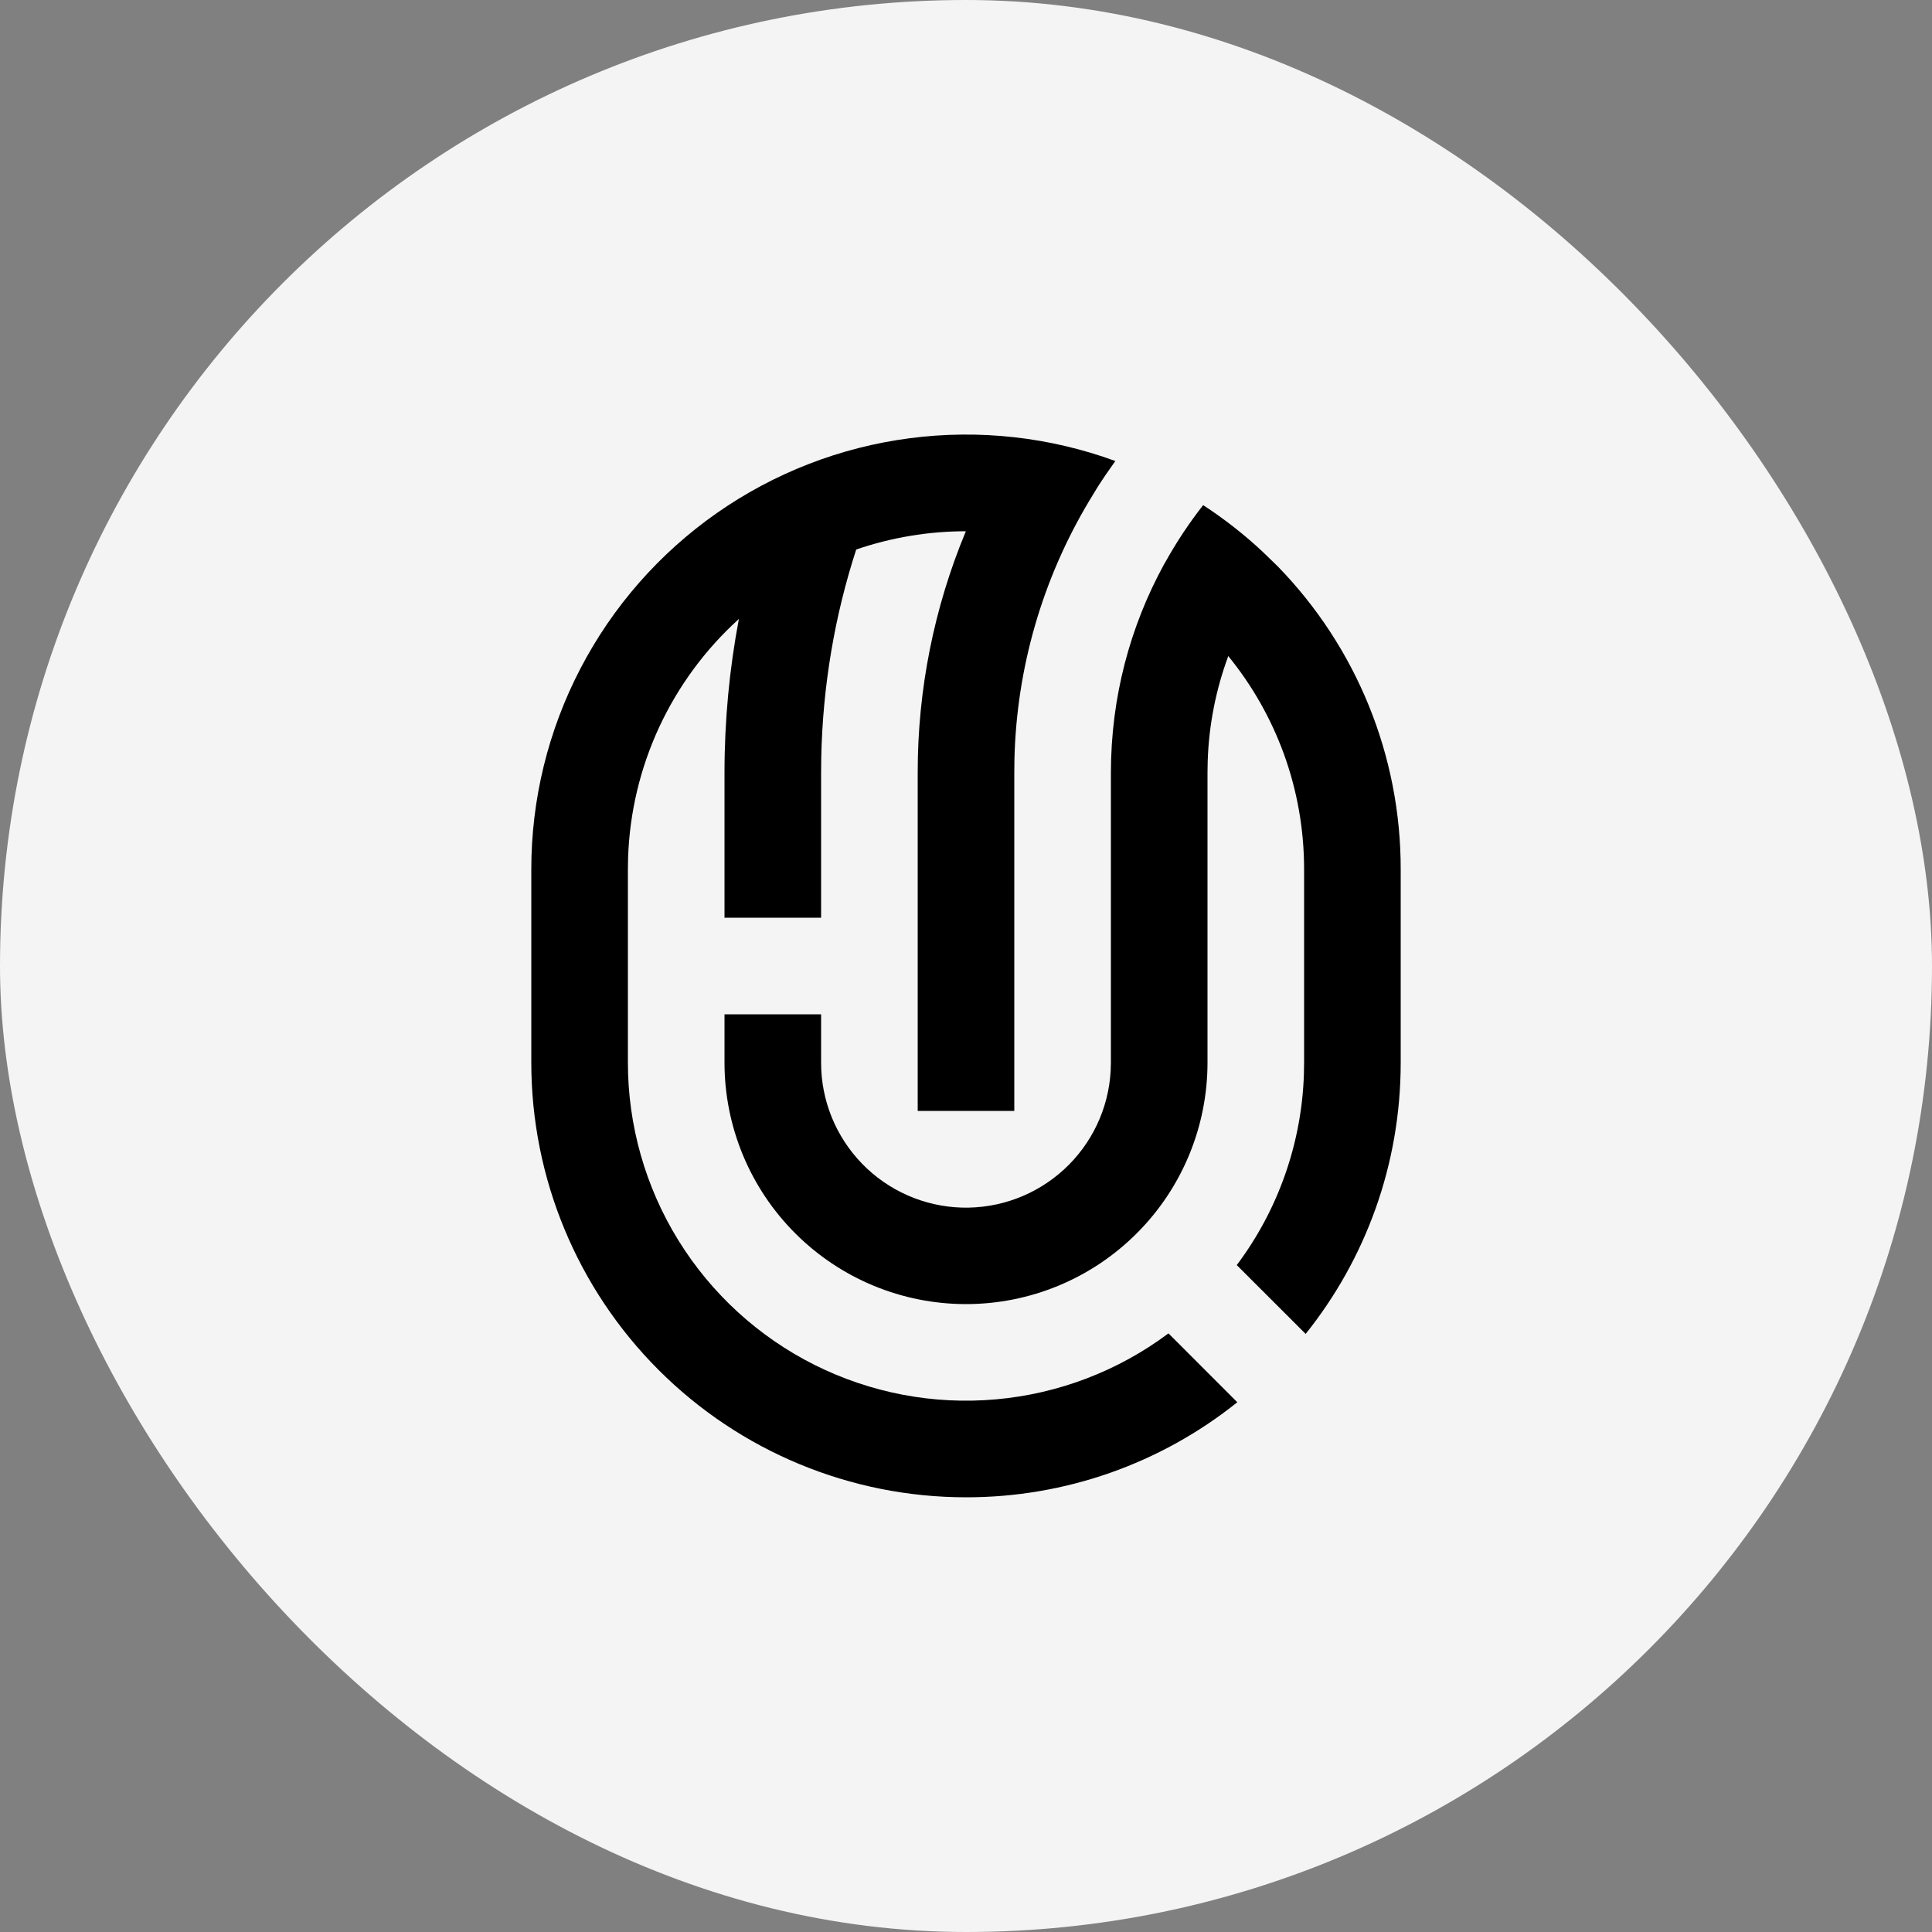 <svg width="40" height="40" viewBox="0 0 40 40" fill="none" xmlns="http://www.w3.org/2000/svg">
<rect x="0" y="0" width="40" height="40" fill="#808080" stroke="none"/>
<rect width="40" height="40" rx="20" fill="#F4F4F4"/>
<path fill-rule="evenodd" clip-rule="evenodd" d="M13.636 28.364C15.324 30.052 17.613 31 20 31C22.042 31.003 24.023 30.309 25.617 29.032L24.192 27.606C23.152 28.384 21.915 28.857 20.621 28.972C19.327 29.088 18.027 28.84 16.865 28.259C15.704 27.677 14.727 26.783 14.044 25.678C13.361 24.573 13 23.299 13 22V18L13.004 17.759C13.035 16.823 13.254 15.903 13.648 15.054C14.043 14.204 14.604 13.443 15.298 12.815C15.102 13.847 15 14.912 15 16V19.001H17V16L17.003 15.687C17.034 14.185 17.285 12.738 17.727 11.377C18.458 11.127 19.225 10.999 19.997 10.999C19.337 12.583 18.998 14.283 19 16V23H21V16L21.003 15.712C21.049 13.826 21.583 11.985 22.553 10.367L22.723 10.087C22.841 9.902 22.964 9.722 23.092 9.545C21.732 9.047 20.272 8.885 18.835 9.073C17.399 9.26 16.03 9.791 14.843 10.621C13.656 11.451 12.687 12.555 12.018 13.84C11.349 15.124 10.999 16.552 11 18V22C11 24.387 11.948 26.676 13.636 28.364ZM23.535 25.535C24.473 24.598 25 23.326 25 22V16L25.004 15.759C25.028 15.015 25.172 14.281 25.43 13.583C26.412 14.788 27 16.325 27 18V22L26.996 22.241C26.949 23.669 26.464 25.049 25.606 26.192L27.032 27.617C28.264 26.078 29 24.125 29 22V18C29.004 15.657 28.09 13.406 26.456 11.728L26.147 11.428C25.764 11.069 25.35 10.745 24.91 10.458C24.619 10.829 24.358 11.223 24.128 11.637L24.104 11.677C23.4 12.96 23 14.433 23 16V22L22.995 22.176C22.95 22.956 22.603 23.687 22.027 24.214C21.451 24.742 20.692 25.024 19.912 25.002C19.131 24.979 18.39 24.652 17.847 24.092C17.303 23.531 16.999 22.781 17 22V21H15V22C15 23.326 15.527 24.598 16.465 25.535C17.402 26.473 18.674 27 20 27C21.326 27 22.598 26.473 23.535 25.535Z" fill="black"/>
</svg>
